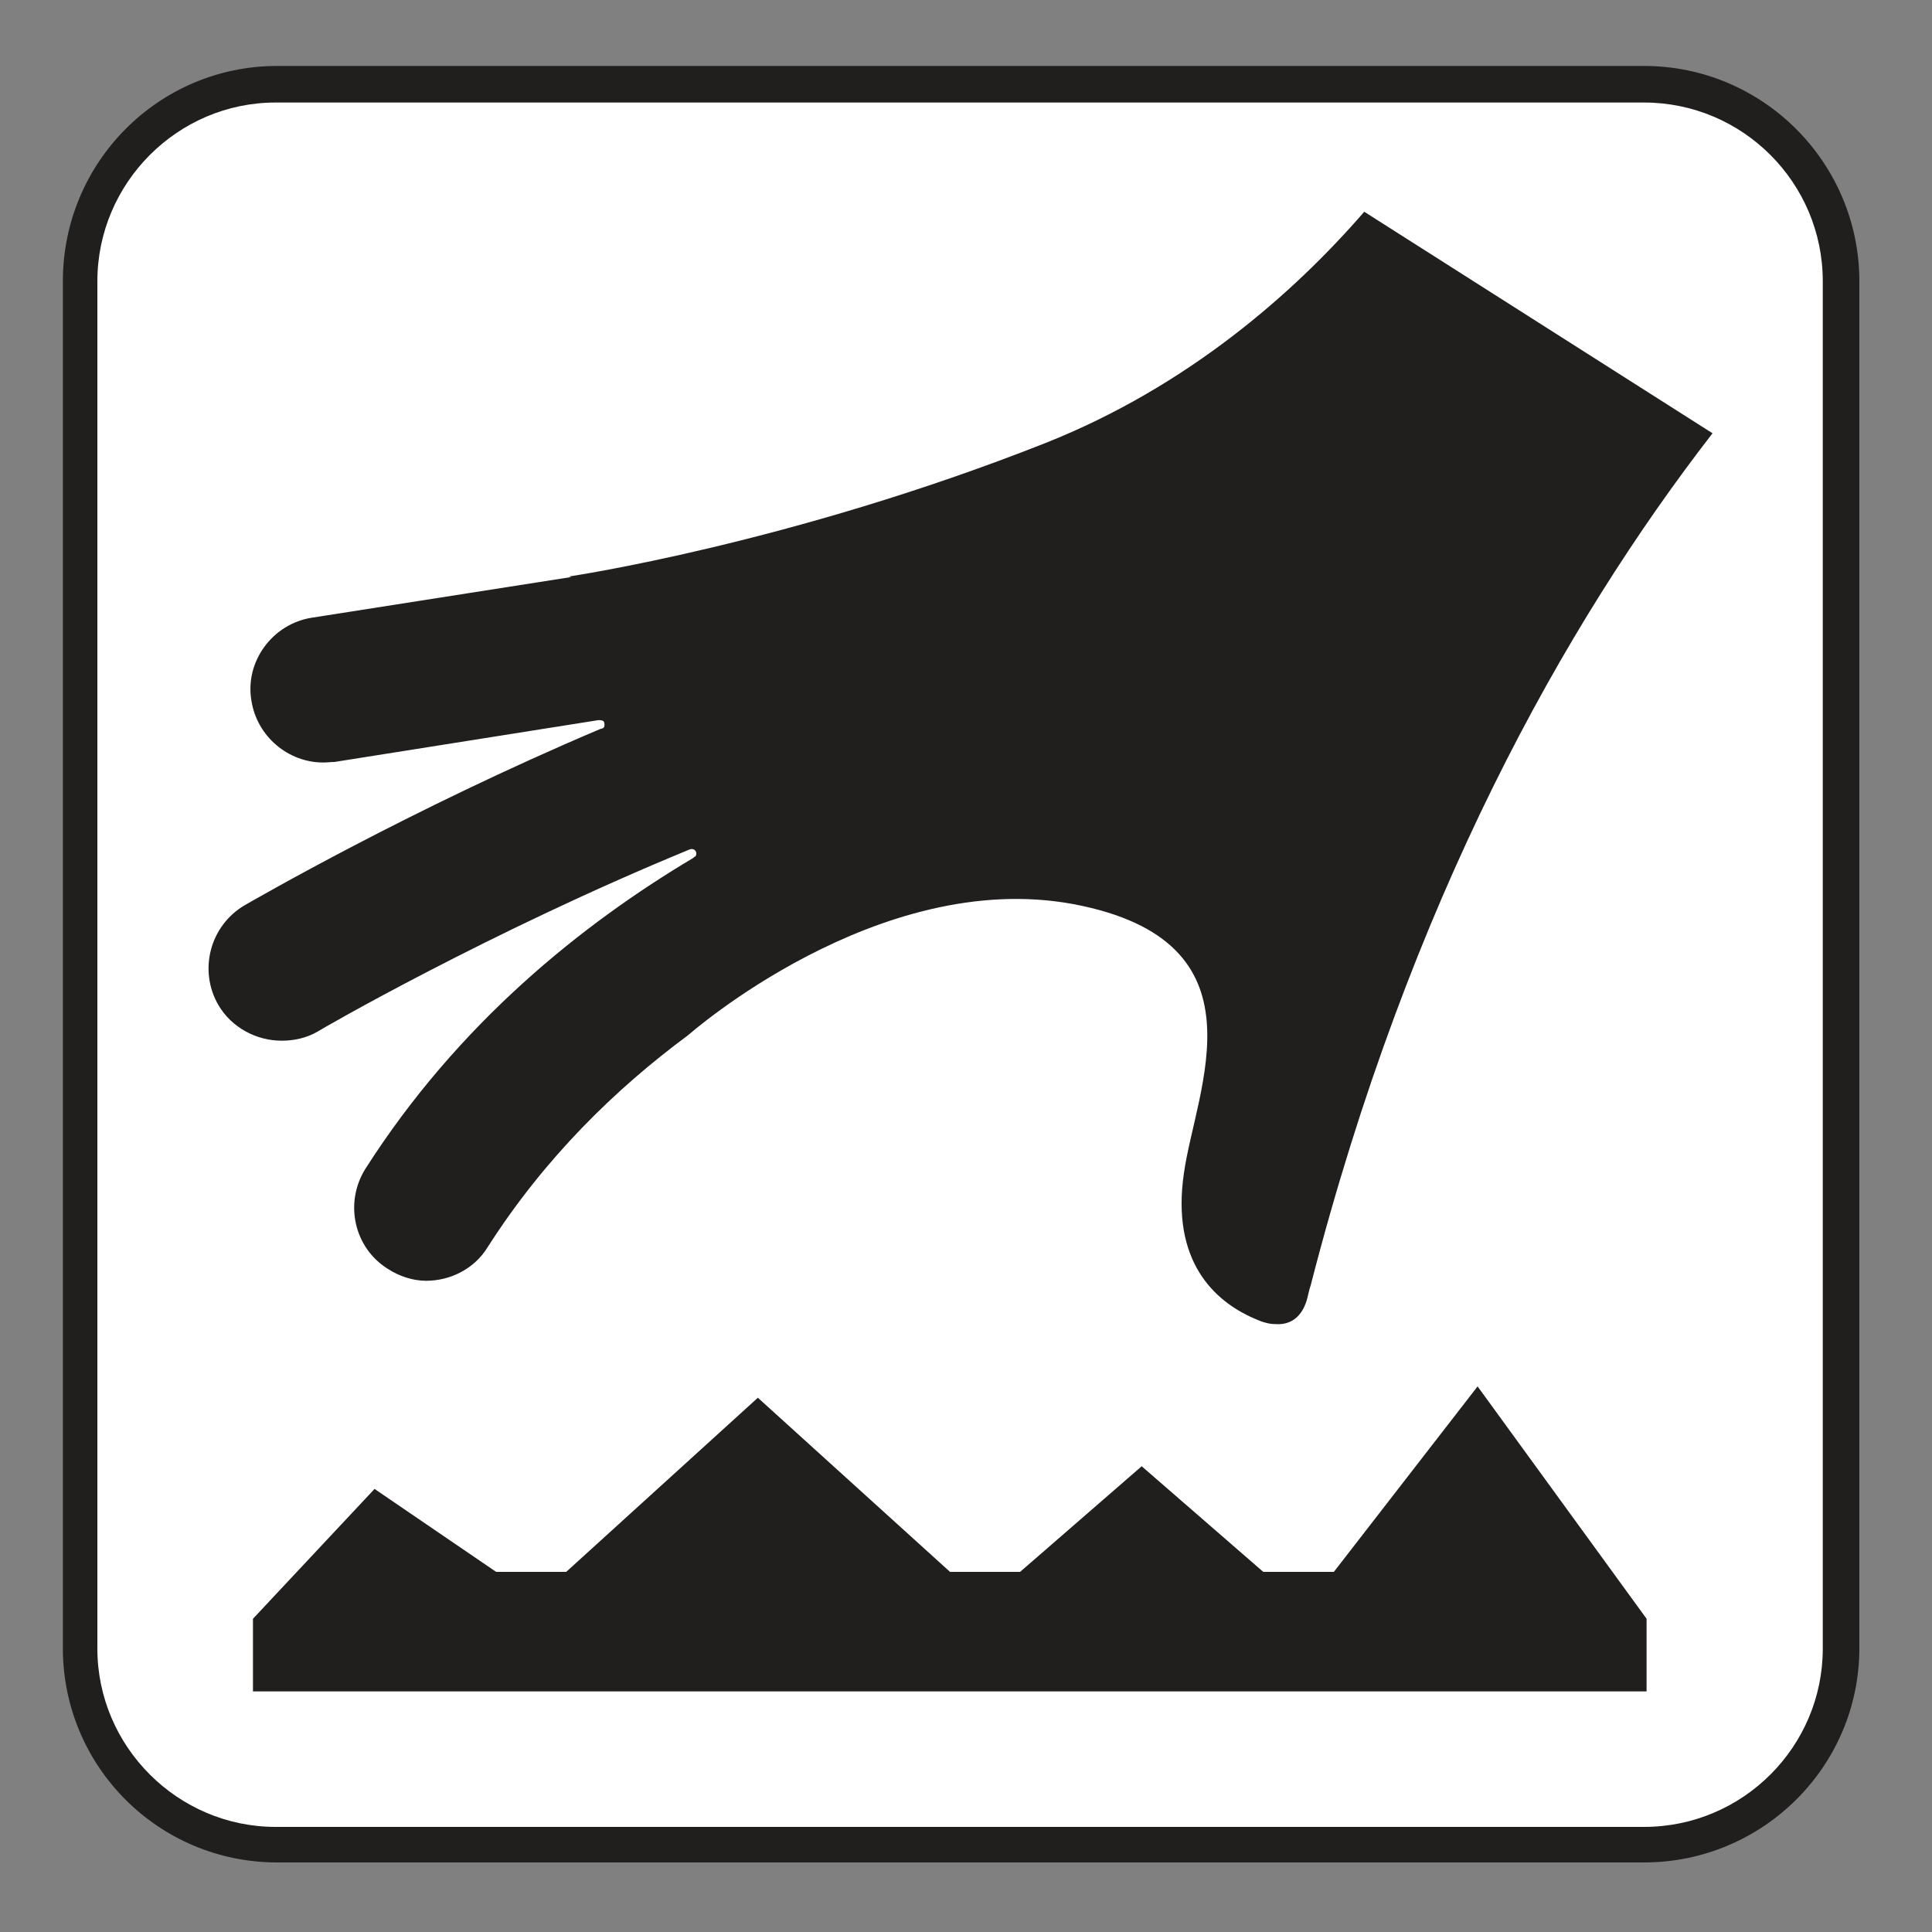 <?xml version="1.0" encoding="UTF-8" standalone="no"?>
<!-- Created with Inkscape (http://www.inkscape.org/) -->

<svg
   xmlns:dc="http://purl.org/dc/elements/1.1/"
   xmlns:cc="http://creativecommons.org/ns#"
   xmlns:rdf="http://www.w3.org/1999/02/22-rdf-syntax-ns#"
   xmlns:svg="http://www.w3.org/2000/svg"
   xmlns="http://www.w3.org/2000/svg"
   xmlns:sodipodi="http://sodipodi.sourceforge.net/DTD/sodipodi-0.dtd"
   xmlns:inkscape="http://www.inkscape.org/namespaces/inkscape"
   width="3.75mm"
   height="3.75mm"
   viewBox="0 0 3.75 3.75"
   version="1.1"
   id="svg13826"
   inkscape:version="0.92.1 r15371"
   sodipodi:docname="tactile_light.svg">
  <rect x="0" y="0" width="3.75" height="3.75" fill="#808080" stroke="none"/>
  <defs
     id="defs13820" />
  <sodipodi:namedview
     id="base"
     pagecolor="#ffffff"
     bordercolor="#666666"
     borderopacity="1.0"
     inkscape:pageopacity="0.0"
     inkscape:pageshadow="2"
     inkscape:zoom="20.285322"
     inkscape:cx="7.7306236"
     inkscape:cy="6.3112302"
     inkscape:document-units="mm"
     inkscape:current-layer="layer1"
     showgrid="false"
     inkscape:window-width="561"
     inkscape:window-height="558"
     inkscape:window-x="687"
     inkscape:window-y="78"
     inkscape:window-maximized="0"
     showguides="true"
     inkscape:guide-bbox="true"
     gridtolerance="10"
     guidetolerance="2">
    <inkscape:grid
       type="xygrid"
       id="grid13828" />
    <sodipodi:guide
       position="0.13,3.848"
       orientation="1,0"
       id="guide20533"
       inkscape:locked="false" />
    <sodipodi:guide
       position="1.917,3.613"
       orientation="0,1"
       id="guide20535"
       inkscape:locked="false" />
  </sodipodi:namedview>
  <g
     inkscape:label="Layer 1"
     inkscape:groupmode="layer"
     id="layer1"
     transform="translate(0,-293.25)">
    <path
       inkscape:connector-curvature="0"
       id="path10525"
       d="m 3.191,296.865 c 0.23,0 0.418,-0.186 0.418,-0.416 v -2.653 c 0,-0.23 -0.187,-0.418 -0.418,-0.418 H 0.538 c -0.23,0 -0.416,0.187 -0.416,0.418 v 2.653 c 0,0.23 0.186,0.416 0.416,0.416 z m 0,0"
       style="fill:#211e1e;fill-opacity:1;fill-rule:nonzero;stroke:none;stroke-width:0.353" />
    <path
       inkscape:connector-curvature="0"
       id="path10527"
       d="m 0.535,293.449 c -0.19,0 -0.346,0.156 -0.346,0.347 v 2.654 c 0,0.19 0.156,0.346 0.346,0.346 H 3.191 c 0.192,0 0.347,-0.156 0.347,-0.346 v -2.654 c 0,-0.192 -0.156,-0.347 -0.347,-0.347 z m 0,0"
       style="fill:#ffffff;fill-opacity:1;fill-rule:nonzero;stroke:none;stroke-width:0.353" />
    <path
       inkscape:connector-curvature="0"
       id="path10529"
       d="m 2.648,293.661 c -0.136,0.157 -0.342,0.339 -0.619,0.449 -0.496,0.196 -0.925,0.259 -0.925,0.259 l 0.005,0.001 -0.504,0.079 c -0.076,0.012 -0.13,0.085 -0.117,0.161 0.011,0.07 0.072,0.12 0.139,0.12 0.008,0 0.015,-10e-4 0.022,-10e-4 l 0.511,-0.081 c 0,0 0.005,-0.001 0.01,10e-4 0.003,0.001 0.004,0.007 0.003,0.011 -0.001,0.003 -0.003,0.004 -0.008,0.005 -0.373,0.158 -0.672,0.332 -0.69,0.342 -0.068,0.04 -0.09,0.127 -0.051,0.194 0.026,0.044 0.074,0.069 0.123,0.069 0.023,0 0.048,-0.005 0.07,-0.018 0.004,-0.003 0.332,-0.193 0.721,-0.353 0.003,-0.001 0.003,-0.001 0.005,-0.001 0.007,0 0.011,0.008 0.007,0.014 -0.001,10e-4 -0.003,10e-4 -0.004,0.003 -0.215,0.128 -0.456,0.32 -0.637,0.604 -0.041,0.066 -0.022,0.153 0.044,0.194 0.023,0.015 0.05,0.023 0.074,0.023 0.047,0 0.094,-0.023 0.12,-0.066 0.11,-0.172 0.247,-0.306 0.389,-0.411 0,0 0.368,-0.325 0.748,-0.254 0.38,0.072 0.237,0.358 0.214,0.522 -0.025,0.17 0.058,0.248 0.136,0.282 0.015,0.007 0.029,0.011 0.04,0.011 0.044,0.004 0.058,-0.032 0.062,-0.045 0.003,-0.01 0.005,-0.022 0.008,-0.03 0.192,-0.747 0.492,-1.282 0.78,-1.654 z m 0,0"
       style="fill:#211e1e;fill-opacity:1;fill-rule:nonzero;stroke:none;stroke-width:0.353" />
    <path
       inkscape:connector-curvature="0"
       id="path10531"
       d="M 2.589,296.301 H 2.452 l -0.236,-0.205 -0.236,0.205 H 1.844 l -0.373,-0.338 -0.372,0.338 H 0.963 l -0.236,-0.161 -0.236,0.252 v 0.141 H 3.196 v -0.141 l -0.328,-0.451 z m 0,0"
       style="fill:#211e1e;fill-opacity:1;fill-rule:nonzero;stroke:none;stroke-width:0.353" />
  </g>
</svg>
